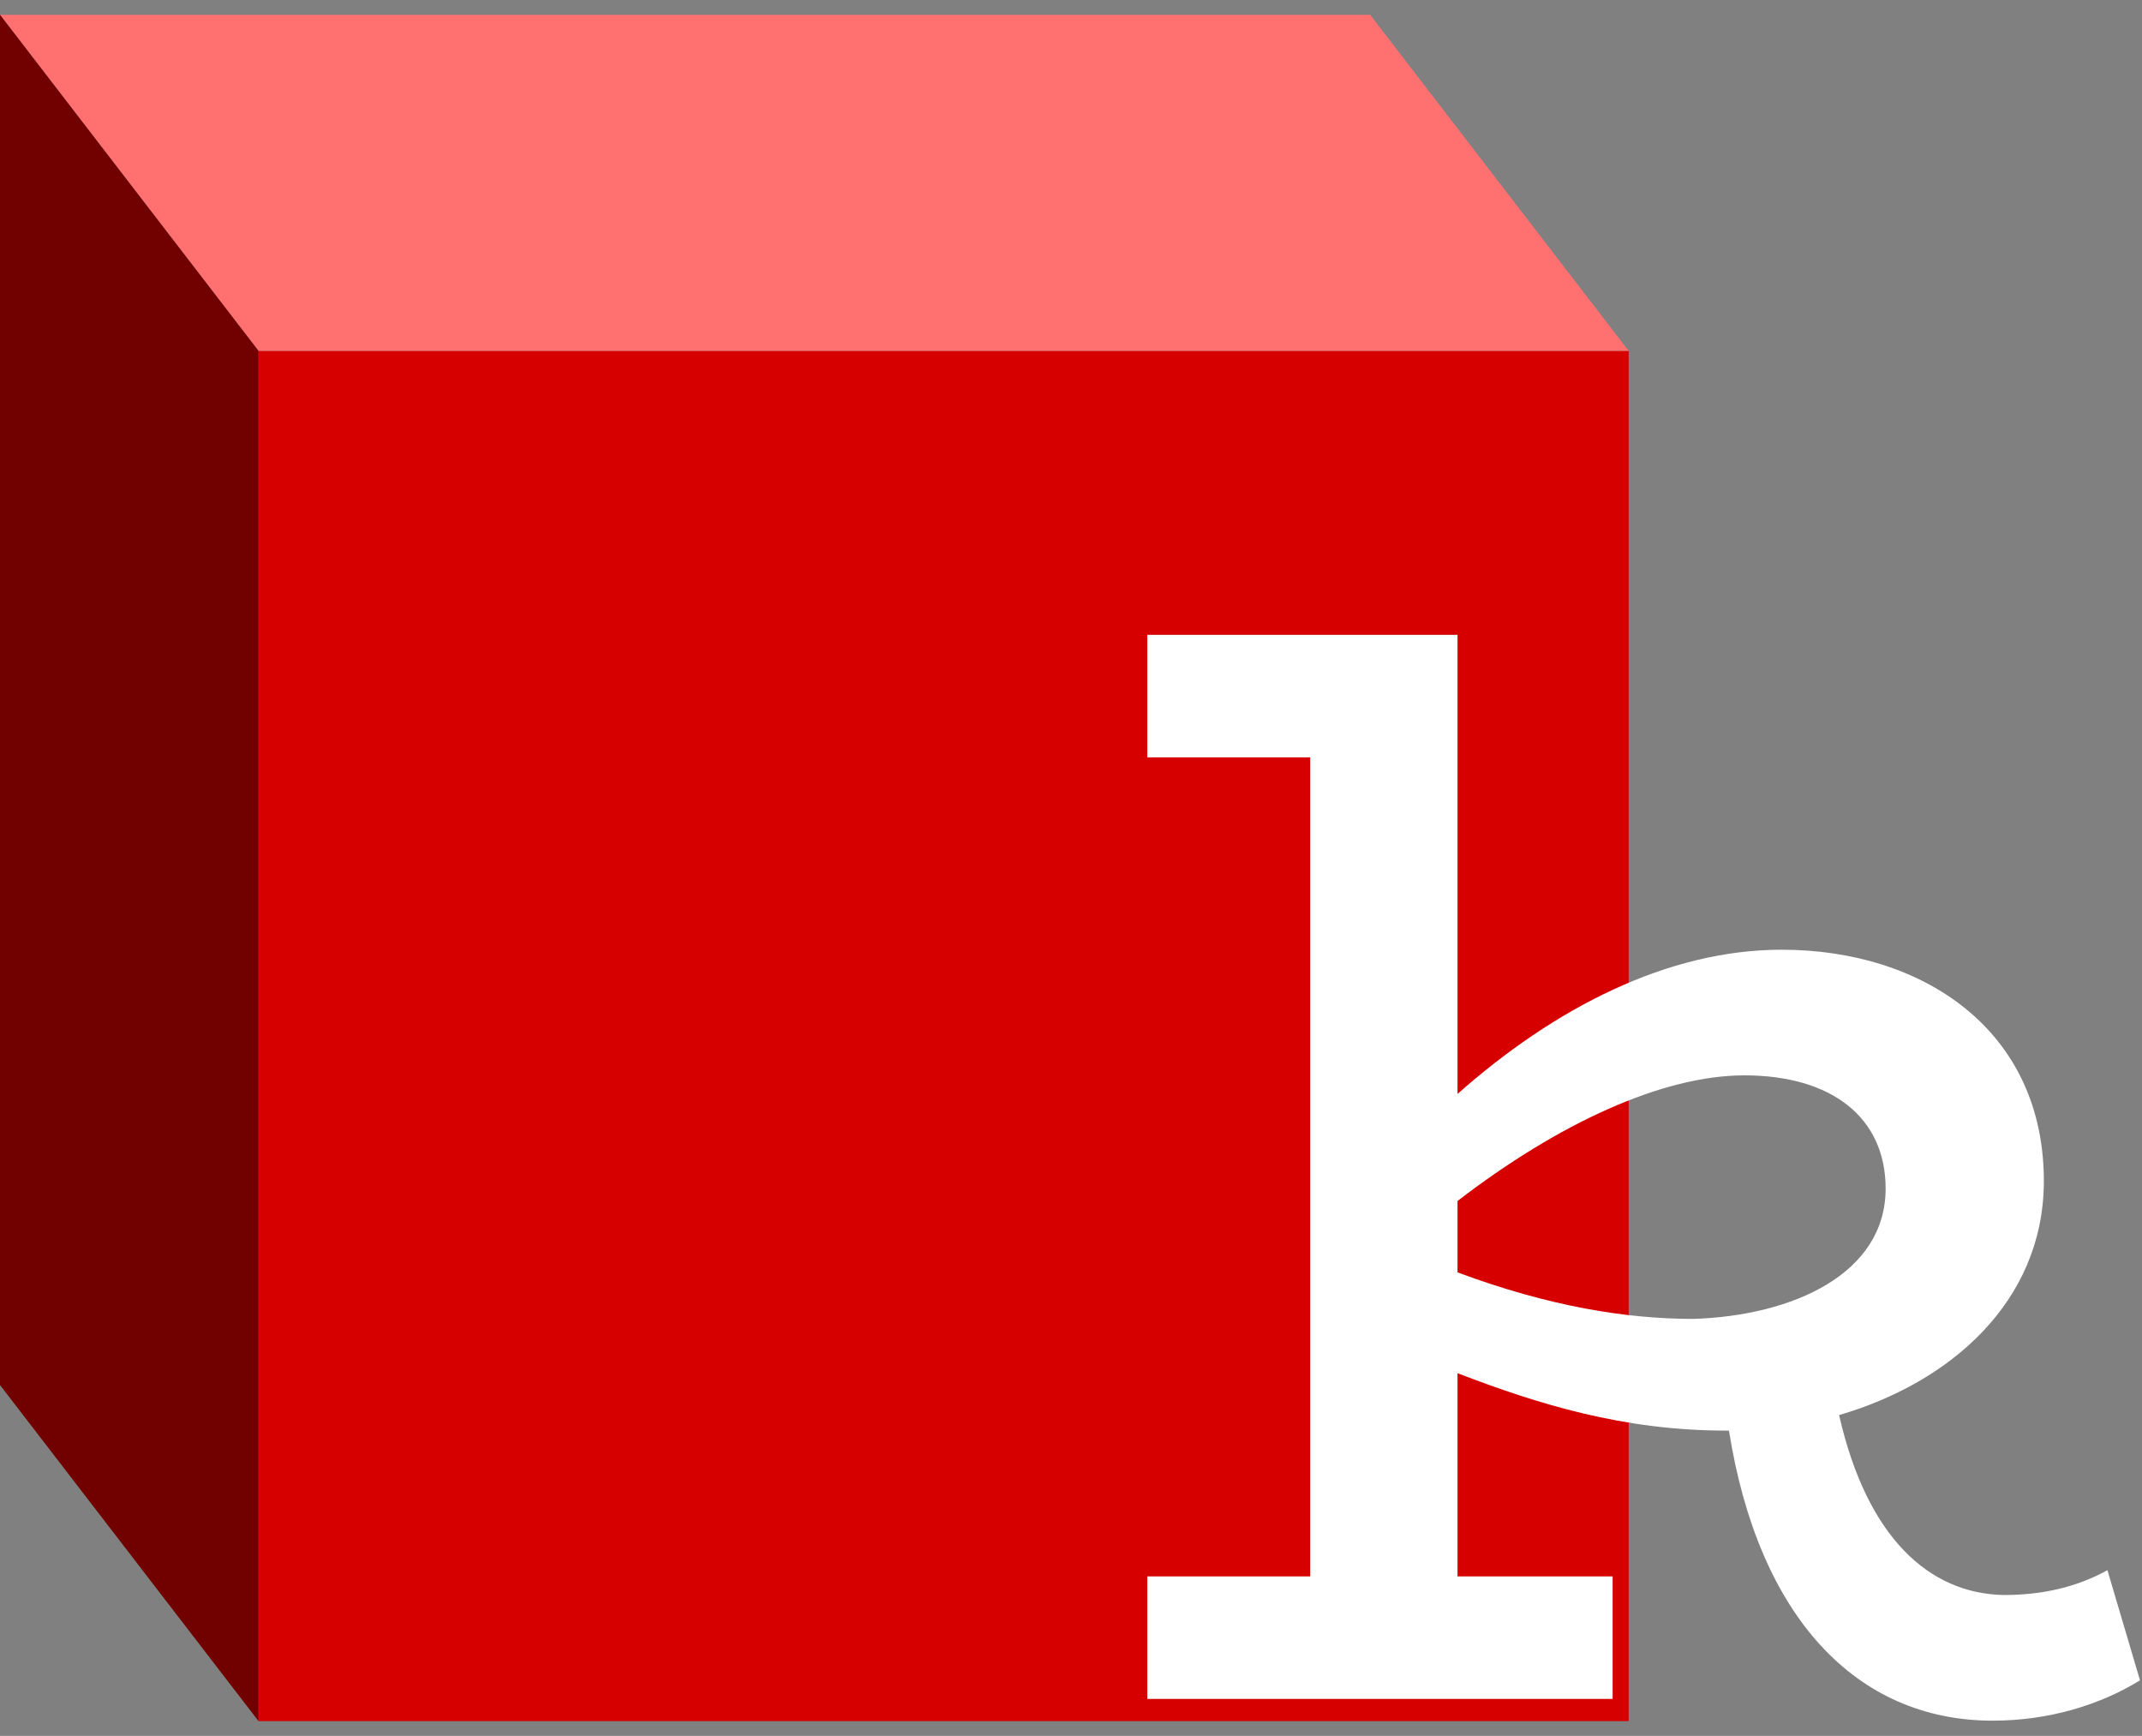<?xml version="1.0" encoding="UTF-8"?>
<svg width="58px" height="47px" viewBox="0 0 58 47" version="1.1" xmlns="http://www.w3.org/2000/svg" xmlns:xlink="http://www.w3.org/1999/xlink">
    <rect x="0" y="0" width="58" height="47" fill="#808080" stroke="none"/>
    <!-- Generator: Sketch 55.2 (78181) - https://sketchapp.com -->
    <title>RK Logo</title>
    <desc>Created with Sketch.</desc>
    <g id="Welcome" stroke="none" stroke-width="1" fill="none" fill-rule="evenodd">
        <g id="Desktop" transform="translate(-24, -22)">
            <g id="logo" transform="translate(24, 21)">
                <rect id="Rectangle" fill="#D60000" x="7" y="10.5" width="37.1" height="37.1"></rect>
                <polygon id="Rectangle-Copy" fill="#FF7070" points="-1.59122715e-14 1.4 37.1 1.4 44.1 10.5 7 10.5"></polygon>
                <polygon id="Rectangle-Copy" fill="#710000" transform="translate(3.5, 24.5) scale(-1, 1) rotate(-270) translate(-3.5, -24.5) " points="-19.6 21 17.5 21 26.6 28 -10.5 28"></polygon>
                <path d="M57.064,43.514 L57.946,46.496 C56.854,47.168 55.468,47.588 53.956,47.588 C50.26,47.588 47.614,44.774 46.816,39.734 L46.732,39.734 C43.96,39.734 41.65,39.02 39.466,38.18 L39.466,43.682 L43.666,43.682 L43.666,47 L31.066,47 L31.066,43.682 L35.476,43.682 L35.476,21.506 L31.066,21.506 L31.066,18.188 L39.466,18.188 L39.466,30.62 C42.07,28.31 45.136,26.714 48.244,26.714 C52.066,26.714 55.384,28.898 55.342,33.056 C55.3,36.248 52.822,38.432 49.798,39.314 C50.554,42.632 52.234,44.144 54.25,44.186 C55.3,44.186 56.224,43.976 57.064,43.514 Z M39.466,35.45 C41.944,36.374 44.044,36.71 45.85,36.71 C48.538,36.626 51.058,35.492 51.058,33.182 C51.058,31.25 49.588,30.116 47.236,30.116 C45.01,30.116 42.196,31.418 39.466,33.518 L39.466,35.45 Z" id="k" fill="#FFFFFF" fill-rule="nonzero"></path>
            </g>
        </g>
    </g>
</svg>